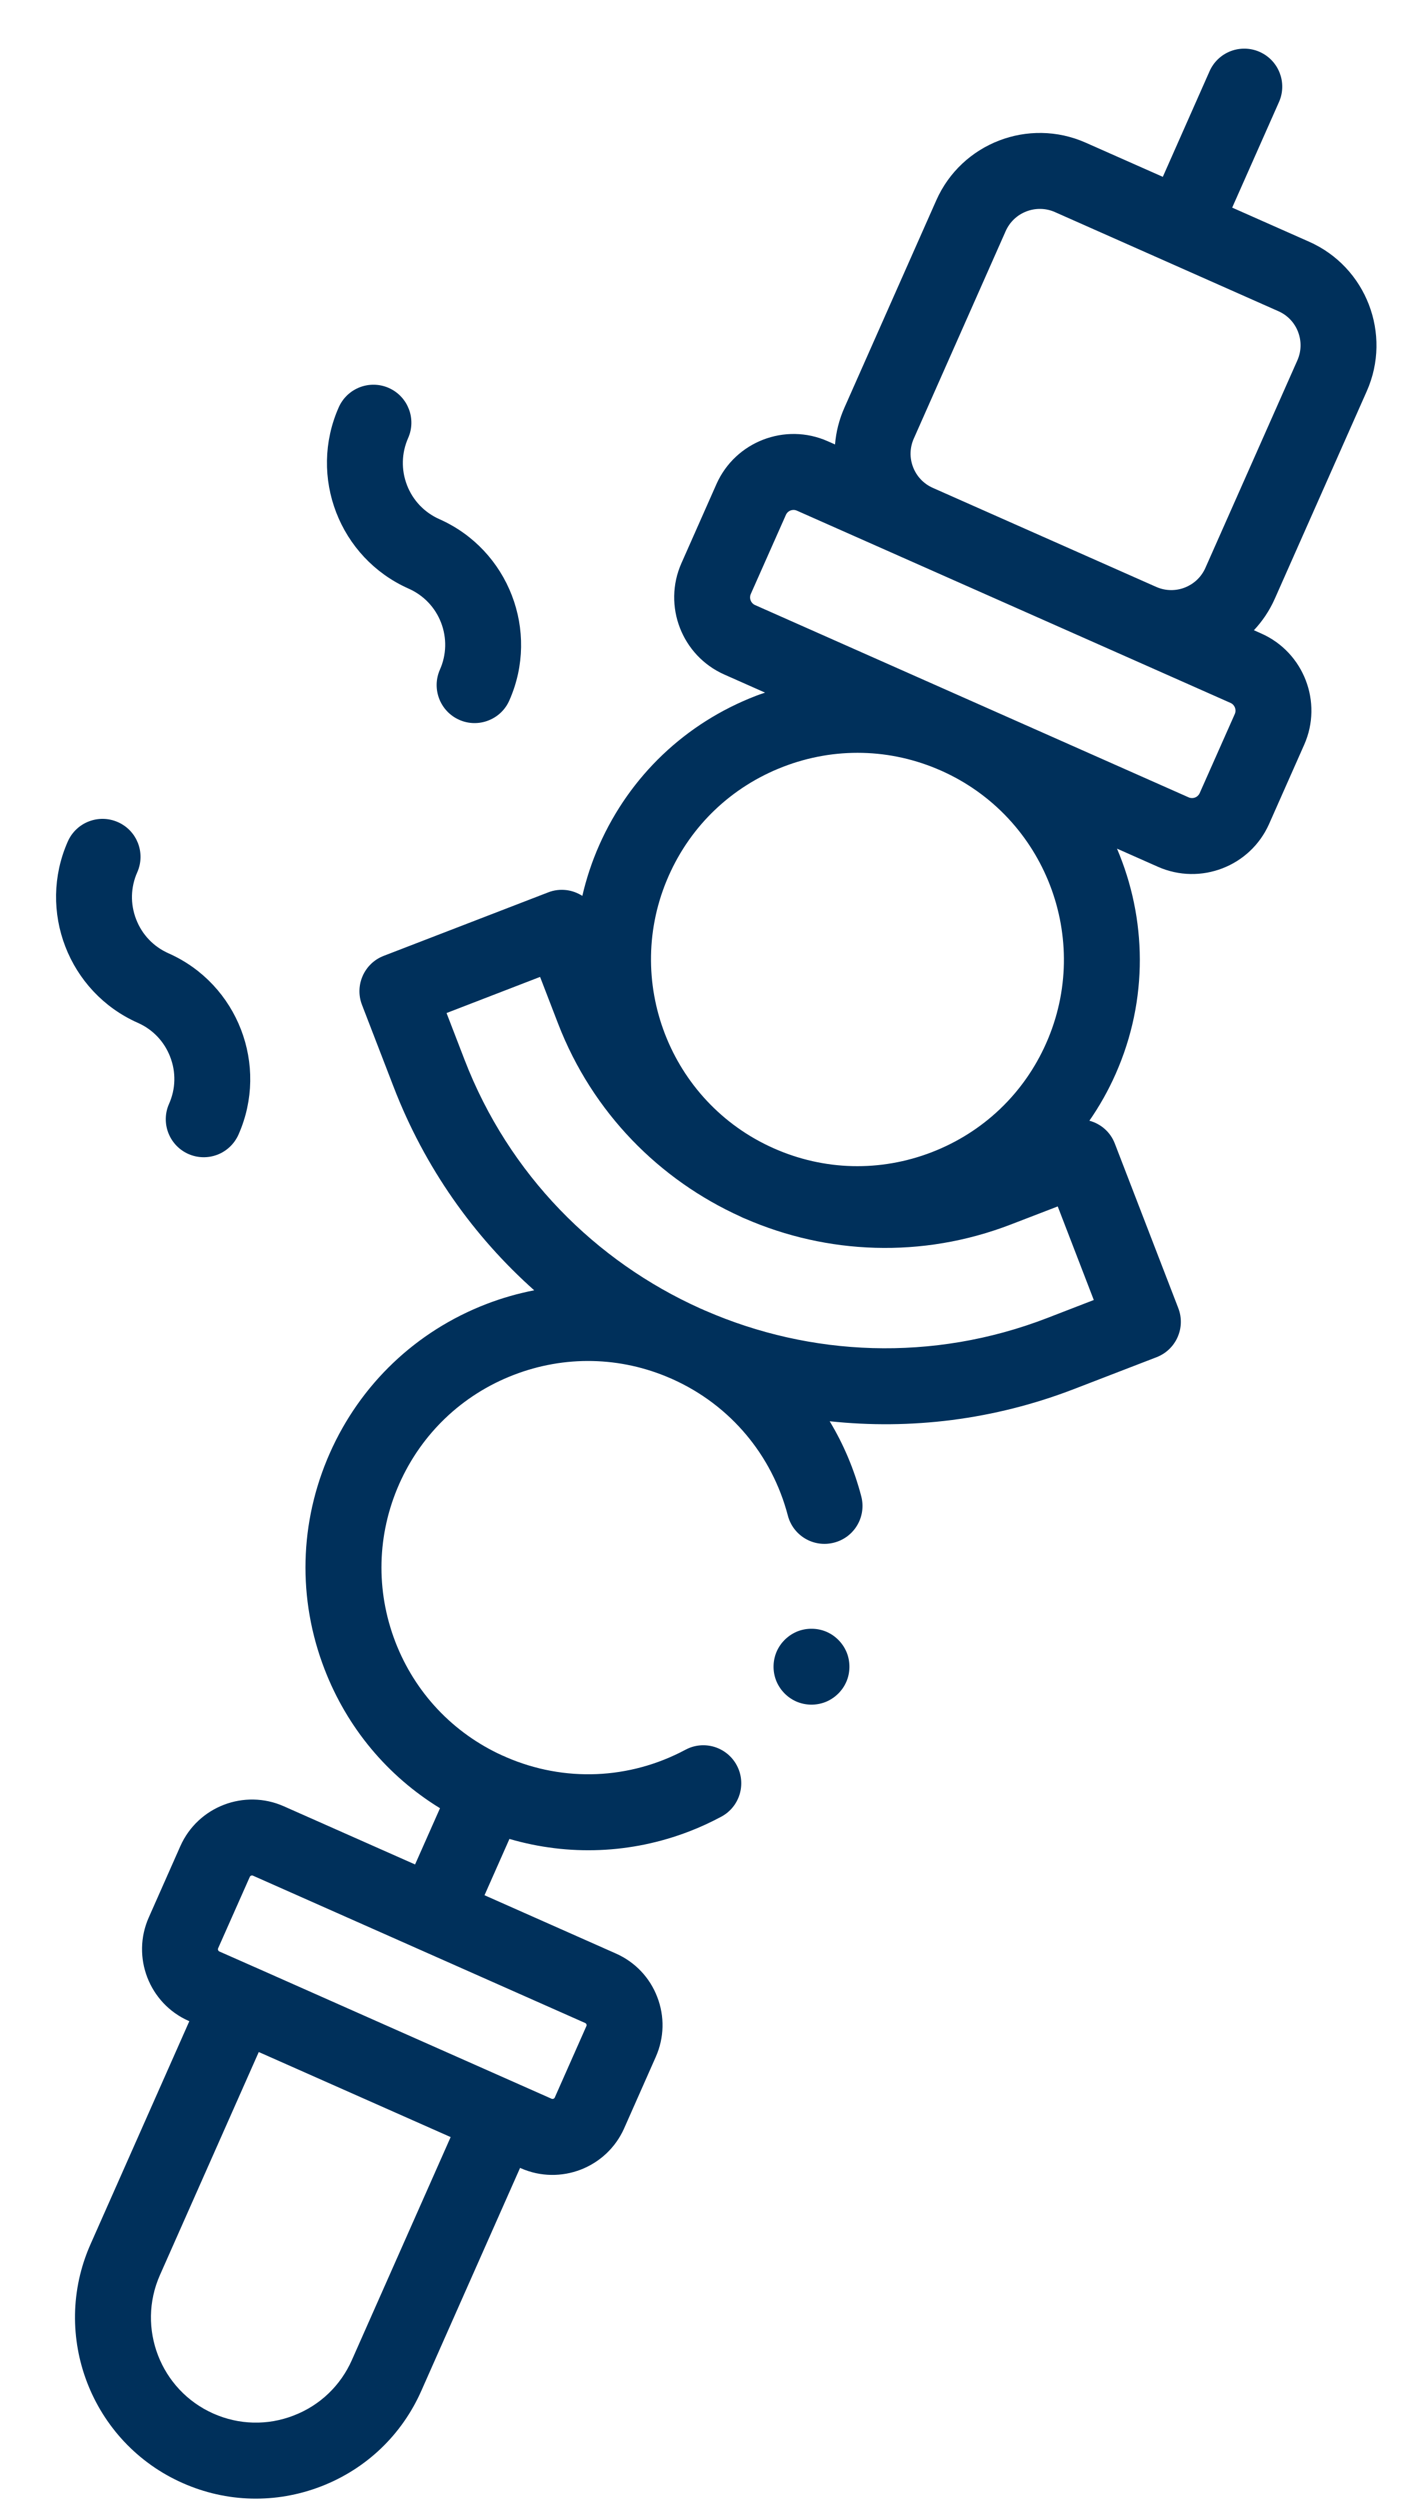 <svg width="24" height="42" viewBox="0 0 24 42" fill="none" xmlns="http://www.w3.org/2000/svg">
<path fill-rule="evenodd" clip-rule="evenodd" d="M21.496 1.713L20.709 3.488L22.002 4.061C22.962 4.486 23.396 5.613 22.971 6.572L21.426 10.057C21.337 10.258 21.217 10.436 21.074 10.588L21.198 10.643C21.912 10.959 22.236 11.798 21.919 12.512L21.33 13.841C21.172 14.198 20.883 14.458 20.545 14.588C20.206 14.719 19.818 14.72 19.461 14.562L18.773 14.257C19.272 15.427 19.305 16.791 18.75 18.043C18.627 18.321 18.479 18.583 18.309 18.828C18.499 18.879 18.662 19.016 18.737 19.213L19.803 21.976C19.93 22.305 19.767 22.674 19.438 22.801L18.056 23.334C16.702 23.857 15.297 24.022 13.944 23.877C14.178 24.264 14.357 24.688 14.475 25.138C14.564 25.479 14.361 25.827 14.019 25.916C13.678 26.006 13.33 25.802 13.241 25.461C12.973 24.439 12.27 23.606 11.309 23.173L11.293 23.166L11.266 23.154C10.425 22.788 9.491 22.768 8.633 23.099C7.769 23.432 7.086 24.083 6.71 24.93C6.335 25.777 6.312 26.72 6.645 27.585C6.975 28.439 7.614 29.116 8.446 29.494L8.457 29.498C8.465 29.501 8.472 29.504 8.479 29.507L8.486 29.51L8.496 29.515L8.496 29.515C8.5 29.517 8.504 29.52 8.508 29.521C9.484 29.943 10.579 29.898 11.52 29.396C11.83 29.229 12.217 29.347 12.383 29.658C12.549 29.969 12.432 30.356 12.121 30.521C11.945 30.615 11.766 30.698 11.583 30.768C10.613 31.142 9.558 31.185 8.562 30.894L8.143 31.84L10.351 32.819C10.673 32.962 10.92 33.221 11.046 33.549C11.173 33.877 11.164 34.235 11.021 34.557L10.49 35.756C10.343 36.087 10.075 36.328 9.76 36.45C9.445 36.571 9.085 36.573 8.753 36.426L8.741 36.42L7.08 40.168C6.751 40.91 6.152 41.48 5.395 41.772C4.637 42.064 3.811 42.044 3.069 41.715C1.536 41.036 0.842 39.236 1.521 37.704L3.182 33.956L3.17 33.951C2.506 33.657 2.206 32.877 2.5 32.214L3.031 31.015C3.326 30.351 4.105 30.051 4.769 30.345L6.976 31.323L7.395 30.378C6.512 29.837 5.834 29.026 5.455 28.044C4.998 26.861 5.03 25.572 5.543 24.413C6.057 23.254 6.992 22.364 8.174 21.908C8.438 21.806 8.707 21.73 8.978 21.677C7.962 20.772 7.14 19.619 6.617 18.264L6.084 16.882C5.957 16.554 6.121 16.184 6.45 16.058L9.213 14.992C9.41 14.915 9.622 14.945 9.787 15.051C9.854 14.762 9.948 14.476 10.072 14.196C10.586 13.037 11.52 12.148 12.703 11.691C12.745 11.675 12.787 11.66 12.83 11.646L12.83 11.646L12.83 11.646L12.858 11.636L12.173 11.332C11.459 11.015 11.136 10.177 11.452 9.463L12.041 8.133C12.358 7.419 13.196 7.096 13.91 7.412L14.034 7.467C14.051 7.26 14.102 7.052 14.191 6.851L15.736 3.365C16.161 2.406 17.287 1.971 18.247 2.397L19.543 2.971L20.329 1.196C20.472 0.874 20.849 0.729 21.171 0.872C21.493 1.015 21.638 1.391 21.496 1.713ZM4.935 40.581C5.375 40.412 5.722 40.081 5.913 39.651L7.574 35.903L4.349 34.474L2.688 38.221C2.294 39.11 2.697 40.154 3.586 40.548C4.017 40.739 4.496 40.751 4.935 40.581ZM9.855 34.039C9.857 34.035 9.862 34.024 9.856 34.008C9.85 33.993 9.838 33.988 9.834 33.986L4.251 31.511C4.241 31.507 4.23 31.507 4.22 31.511C4.211 31.514 4.202 31.522 4.198 31.532L3.666 32.731C3.657 32.751 3.667 32.776 3.687 32.785L4.282 33.048L4.282 33.048L4.283 33.048L6.479 34.022L9.27 35.259C9.29 35.268 9.314 35.259 9.324 35.238L9.855 34.039L9.855 34.039ZM17.597 22.144L18.383 21.84L17.777 20.268L16.99 20.571C15.491 21.149 13.897 21.07 12.529 20.476C12.523 20.473 12.516 20.471 12.51 20.468C12.503 20.465 12.495 20.462 12.488 20.459L12.471 20.451C12.469 20.45 12.466 20.448 12.463 20.447C12.459 20.445 12.455 20.443 12.451 20.441C11.089 19.826 9.959 18.698 9.38 17.198L9.077 16.412L7.505 17.019L7.808 17.805C8.554 19.738 10.012 21.191 11.767 21.981C11.773 21.983 11.778 21.986 11.783 21.988L11.784 21.988L11.784 21.988C11.791 21.991 11.799 21.994 11.806 21.997C11.816 22.002 11.827 22.007 11.837 22.012L11.859 22.021C13.619 22.786 15.669 22.887 17.597 22.144ZM15.66 19.357C16.524 19.023 17.208 18.373 17.583 17.526C18.359 15.776 17.566 13.723 15.817 12.947C14.97 12.571 14.027 12.548 13.162 12.882C12.297 13.216 11.614 13.866 11.239 14.713C10.463 16.463 11.255 18.517 13.005 19.292C13.852 19.668 14.795 19.691 15.66 19.357ZM20.163 13.324L20.753 11.995C20.772 11.951 20.765 11.912 20.755 11.887C20.746 11.863 20.725 11.829 20.681 11.809L18.915 11.026L15.16 9.362L13.393 8.579C13.349 8.56 13.31 8.567 13.286 8.576C13.261 8.586 13.227 8.607 13.208 8.651L12.618 9.98C12.587 10.051 12.619 10.134 12.69 10.165L19.978 13.396C20.049 13.427 20.132 13.395 20.163 13.324ZM20.259 9.54L21.804 6.055C21.872 5.902 21.876 5.732 21.816 5.575C21.756 5.419 21.638 5.295 21.485 5.228L17.73 3.563C17.572 3.493 17.4 3.494 17.25 3.552C17.1 3.609 16.972 3.725 16.902 3.883L15.358 7.368C15.29 7.521 15.285 7.691 15.346 7.848C15.406 8.004 15.524 8.128 15.677 8.196L19.432 9.86C19.748 10 20.119 9.857 20.259 9.54ZM2.841 18.545C2.953 18.293 2.96 18.012 2.86 17.755C2.761 17.498 2.568 17.294 2.315 17.183C1.152 16.667 0.624 15.3 1.14 14.136C1.283 13.814 1.66 13.669 1.982 13.812C2.304 13.954 2.45 14.331 2.307 14.654C2.195 14.906 2.188 15.186 2.288 15.444C2.387 15.701 2.58 15.904 2.833 16.016C3.996 16.532 4.524 17.898 4.008 19.062C3.936 19.223 3.806 19.34 3.654 19.399C3.502 19.457 3.327 19.458 3.166 19.387C2.844 19.244 2.698 18.867 2.841 18.545ZM7.413 10.461C7.512 10.719 7.505 10.999 7.393 11.251C7.251 11.573 7.396 11.95 7.718 12.093C7.879 12.165 8.054 12.164 8.206 12.105C8.359 12.046 8.489 11.93 8.56 11.768C9.076 10.605 8.549 9.238 7.385 8.722C7.133 8.61 6.939 8.407 6.84 8.15C6.741 7.893 6.748 7.612 6.859 7.36C7.002 7.038 6.857 6.661 6.535 6.518C6.212 6.375 5.836 6.521 5.693 6.843C5.177 8.007 5.704 9.373 6.868 9.889C7.12 10.001 7.314 10.204 7.413 10.461ZM13.055 27.742C13.123 27.589 13.252 27.466 13.409 27.405C13.565 27.345 13.743 27.349 13.897 27.417C14.05 27.485 14.173 27.614 14.234 27.771C14.294 27.928 14.29 28.106 14.222 28.259C14.154 28.413 14.024 28.535 13.868 28.596C13.711 28.656 13.533 28.652 13.38 28.584C13.227 28.516 13.104 28.387 13.043 28.23C12.983 28.074 12.987 27.895 13.055 27.742Z" fill="#00305B"/>
</svg>

